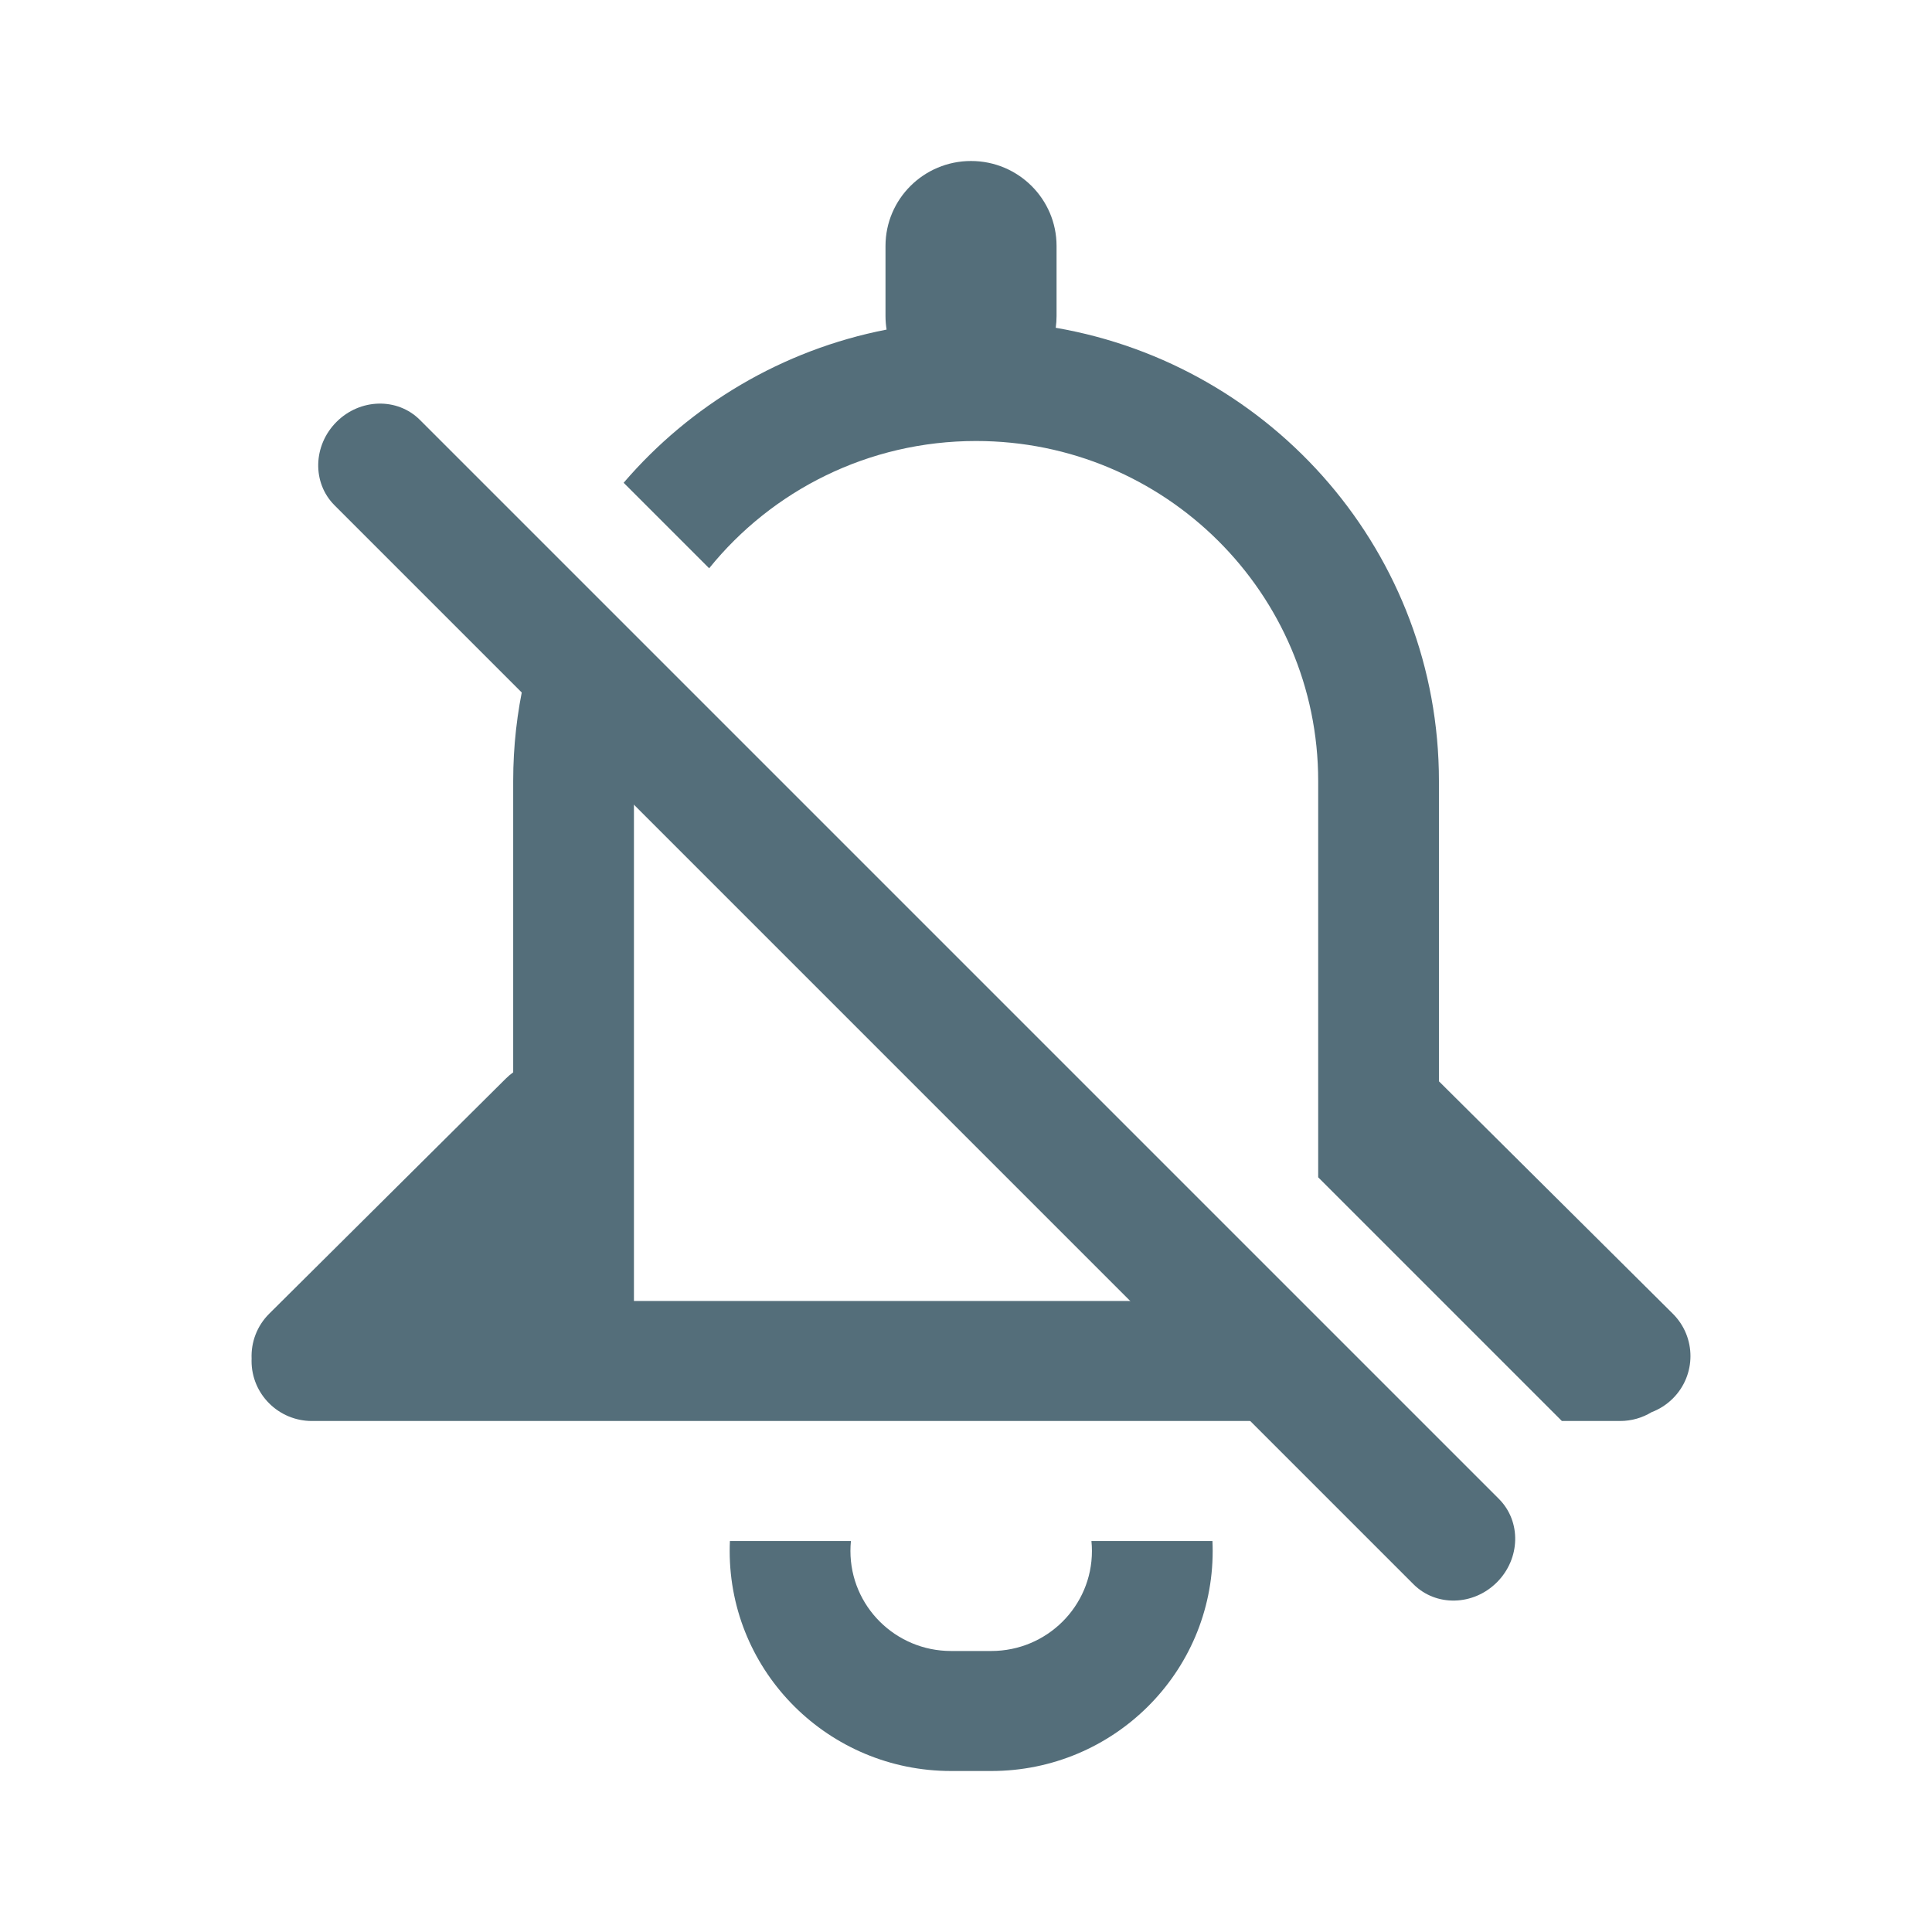 <svg width="192" height="192" viewBox="0 0 192 192" fill="none" xmlns="http://www.w3.org/2000/svg">
<path fill-rule="evenodd" clip-rule="evenodd" d="M33.442 41.927C35.785 39.584 39.495 39.495 41.728 41.728L148.961 148.961C151.194 151.194 151.105 154.904 148.761 157.247C146.418 159.59 142.709 159.679 140.475 157.446L33.243 50.213C31.009 47.98 31.099 44.27 33.442 41.927Z" fill="#546E7A"/>
<path fill-rule="evenodd" clip-rule="evenodd" d="M96.5 16C91.806 16 88 19.782 88 24.447V31.404C88 31.863 88.037 32.314 88.108 32.754C77.72 34.776 68.584 40.273 61.977 47.977L70.475 56.475C76.706 48.763 86.273 43.826 97 43.826C115.778 43.826 131 58.954 131 77.615V85.565V87.553V117L155.217 141.217H161C162.147 141.217 163.219 140.897 164.131 140.342C164.899 140.052 165.62 139.6 166.239 138.985C168.582 136.656 168.582 132.881 166.239 130.552L143 107.458V87.553V85.565V77.615C143 55.051 126.551 36.306 104.919 32.575C104.972 32.193 105 31.801 105 31.404V24.447C105 19.782 101.194 16 96.5 16ZM138.247 141.217L126.321 129.292H63V87.553V86.559V77.615C63 74.097 63.541 70.705 64.545 67.515L55.306 58.277C52.544 64.15 51 70.703 51 77.615V86.559V87.553V106.567C50.744 106.751 50.499 106.958 50.268 107.188L26.757 130.552C25.523 131.778 24.939 133.406 25.005 135.012C25.002 135.092 25 135.173 25 135.255C25 138.548 27.686 141.217 31 141.217H138.247ZM72.537 153.143C72.522 153.472 72.515 153.804 72.515 154.137C72.515 166.211 82.365 176 94.515 176H98.515C110.665 176 120.515 166.211 120.515 154.137C120.515 153.804 120.507 153.472 120.492 153.143H108.465C108.498 153.47 108.515 153.801 108.515 154.137C108.515 159.625 104.038 164.074 98.515 164.074H94.515C88.992 164.074 84.515 159.625 84.515 154.137C84.515 153.801 84.531 153.47 84.564 153.143H72.537Z" fill="#546E7A"/>
</svg>
